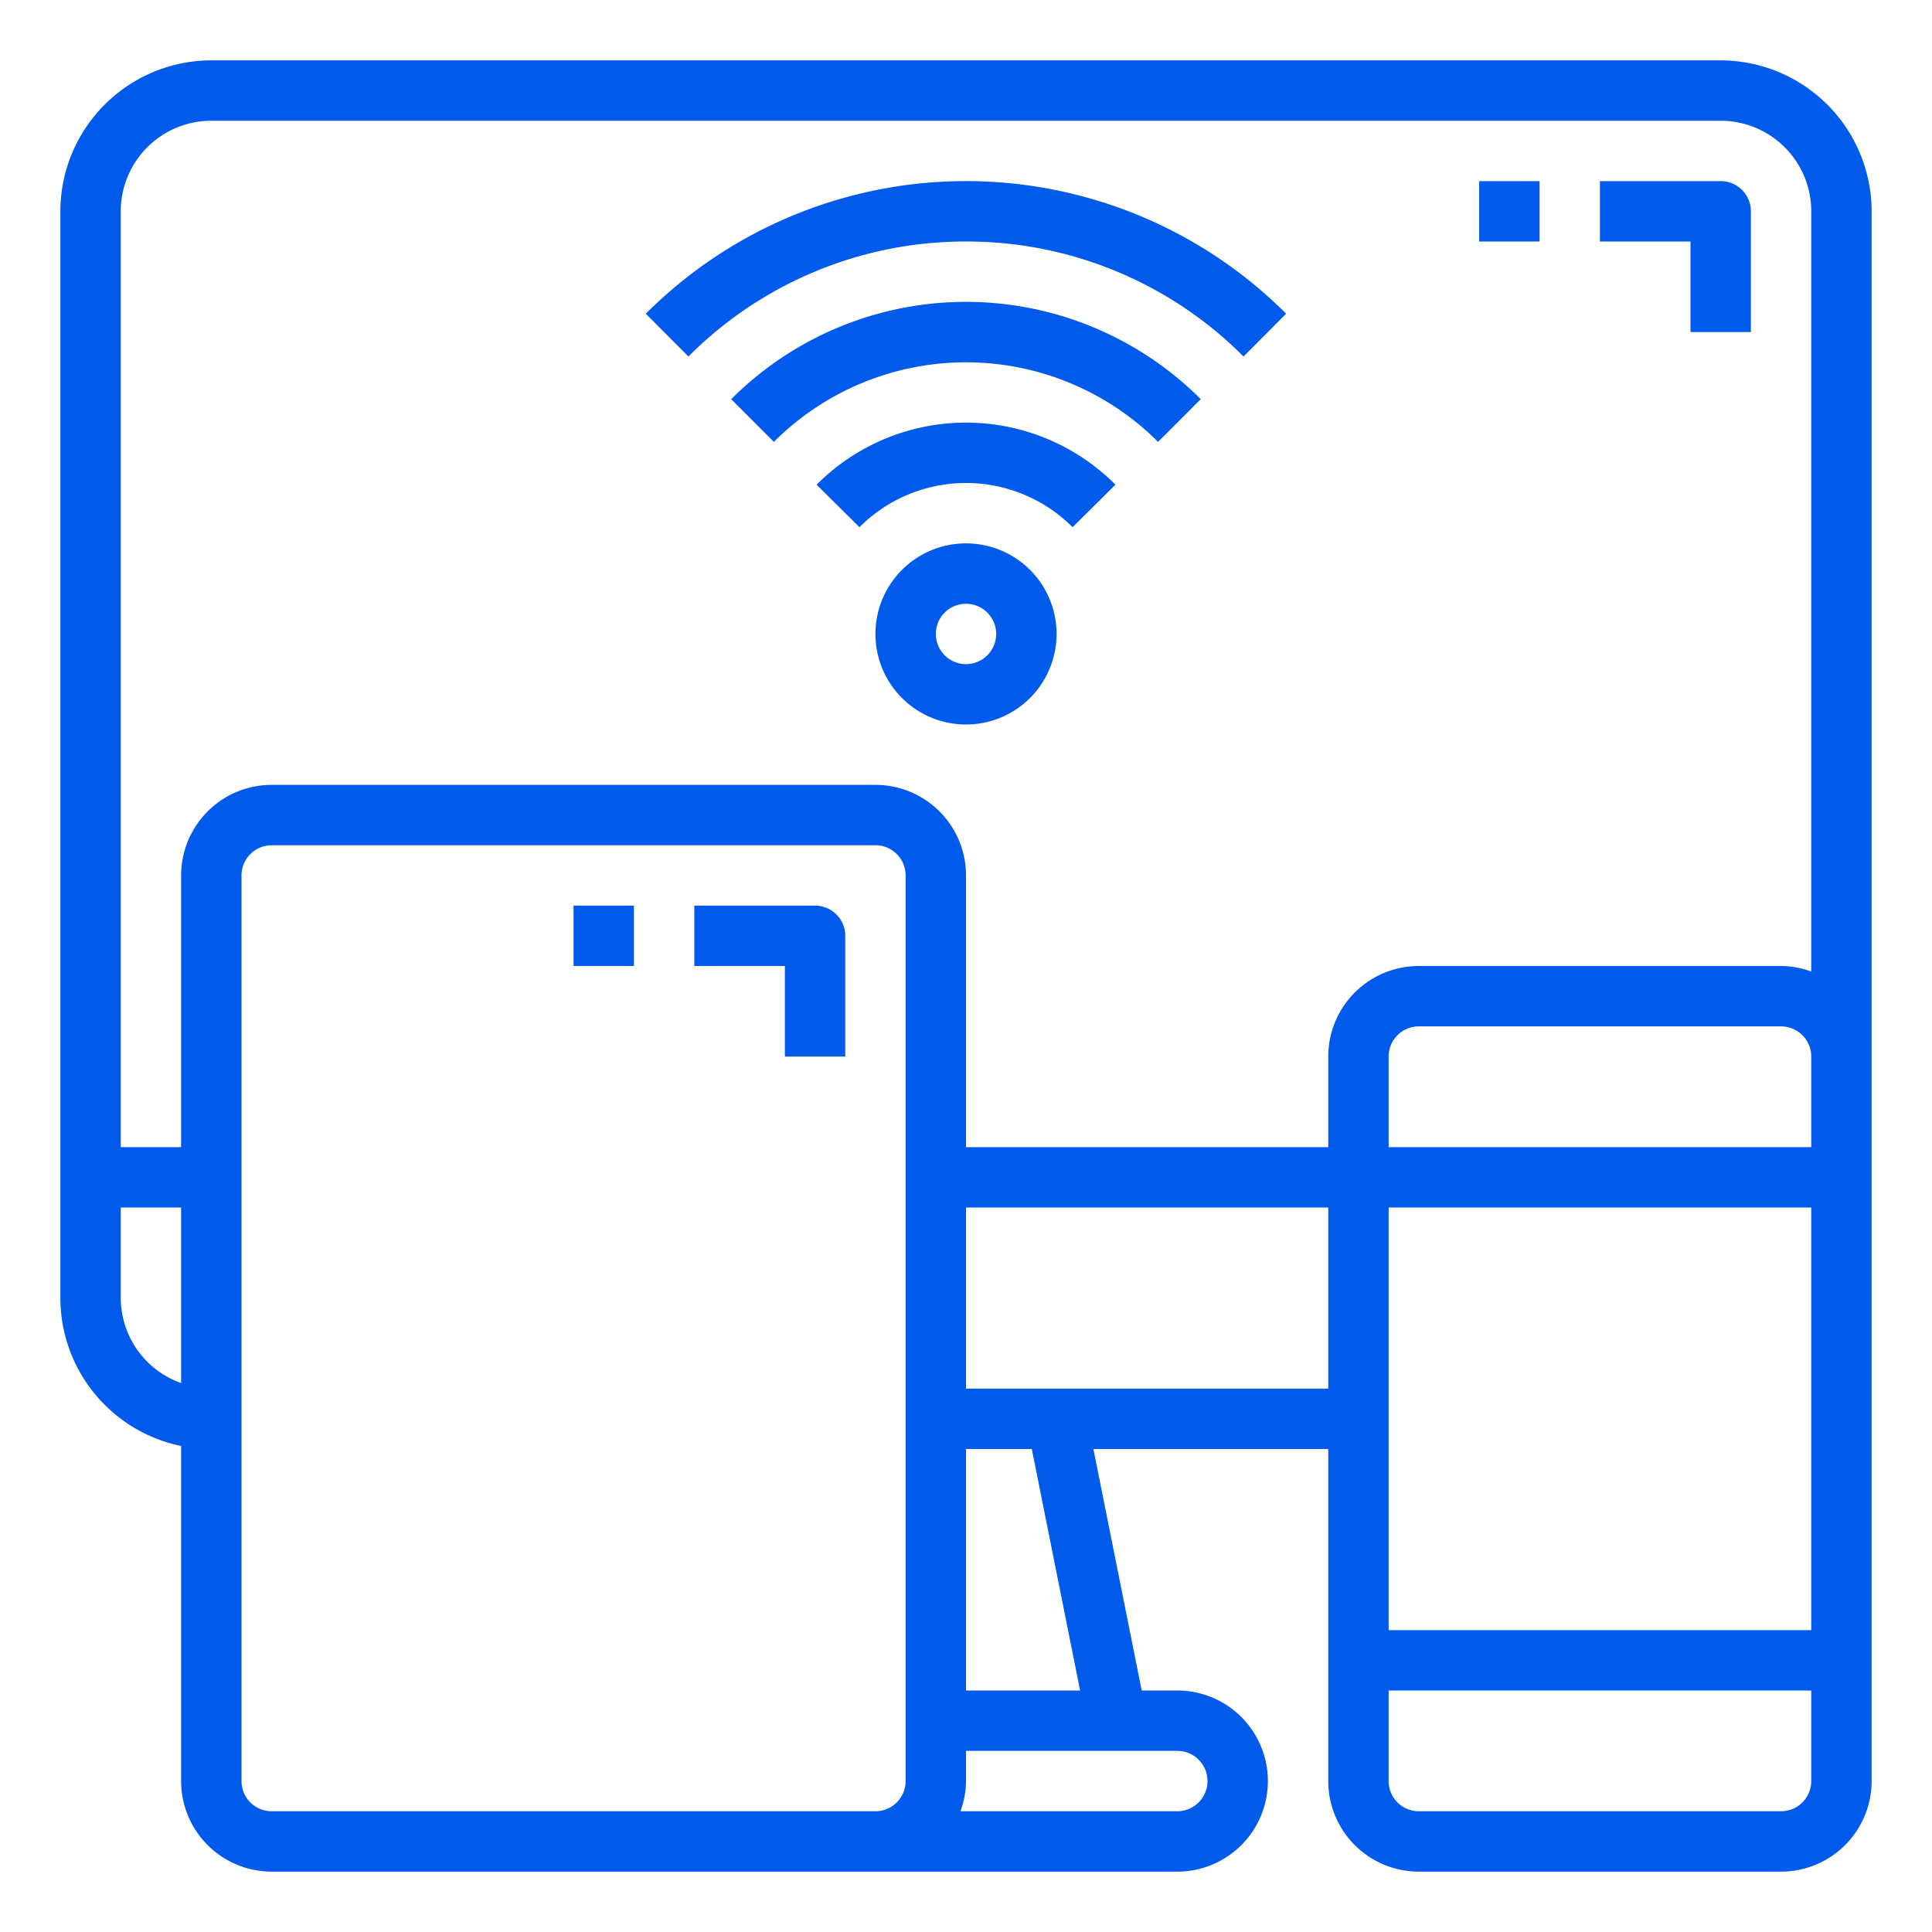 <svg xmlns="http://www.w3.org/2000/svg" width="48" height="48" fill="#005aeb" xmlns:v="https://vecta.io/nano"><path d="M42.75 1.5H5.25c-.994.001-1.947.397-2.65 1.1S1.501 4.256 1.5 5.25v27c.001.864.3 1.702.847 2.371A3.76 3.76 0 0 0 4.5 35.925v8.325a2.25 2.25 0 0 0 2.25 2.25h22.5a2.25 2.25 0 1 0 0-4.5h-.885l-1.2-6H33v8.25a2.25 2.25 0 0 0 2.25 2.25h9a2.25 2.25 0 0 0 2.25-2.25v-39c-.001-.994-.397-1.947-1.1-2.65a3.76 3.76 0 0 0-2.65-1.1zM5.25 3h37.5A2.25 2.25 0 0 1 45 5.25v18.888a2.21 2.21 0 0 0-.75-.138h-9A2.25 2.25 0 0 0 33 26.25v2.25h-9v-6.75a2.25 2.25 0 0 0-2.25-2.25h-15a2.25 2.25 0 0 0-2.25 2.25v6.75H3V5.25A2.25 2.25 0 0 1 5.25 3zM3 32.25V30h1.5v4.362A2.25 2.25 0 0 1 3 32.25zM6.75 45a.75.75 0 0 1-.75-.75v-22.5a.75.75 0 0 1 .75-.75h15a.75.75 0 0 1 .75.75v22.5a.75.75 0 0 1-.75.75h-15zM30 44.25a.75.75 0 0 1-.75.75h-5.388a2.21 2.21 0 0 0 .138-.75v-.75h5.25a.75.75 0 0 1 .75.75zM26.835 42H24v-6h1.635l1.2 6zM24 34.5V30h9v4.5h-9zM34.5 30H45v10.5H34.5V30zm9.75 15h-9a.75.75 0 0 1-.75-.75V42H45v2.25a.75.75 0 0 1-.75.75zM45 28.5H34.5v-2.25a.75.75 0 0 1 .75-.75h9a.75.75 0 0 1 .75.75v2.25zm-8.25-24h1.5V6h-1.5V4.5z"/><path d="M42 8.25h1.5v-3a.75.75 0 0 0-.75-.75h-3V6H42v2.25zM24 6a9.71 9.71 0 0 1 6.895 2.857l1.059-1.063a11.25 11.25 0 0 0-15.909 0l1.059 1.063A9.71 9.71 0 0 1 24 6zm-5.833 3.917l1.06 1.061a6.75 6.75 0 0 1 9.545 0l1.06-1.061c-.766-.766-1.675-1.374-2.676-1.789A8.24 8.24 0 0 0 24 7.5c-1.083 0-2.156.213-3.157.628s-1.91 1.023-2.676 1.789zm2.121 2.125l1.065 1.056a3.74 3.74 0 0 1 5.295 0l1.065-1.056a5.24 5.24 0 0 0-7.425 0zM24 13.5a2.25 2.25 0 0 0-1.591 3.841 2.25 2.25 0 0 0 3.841-1.591A2.25 2.25 0 0 0 24 13.5zm0 3a.75.75 0 0 1-.53-1.28.75.75 0 0 1 1.28.53.75.75 0 0 1-.75.75zm-9.75 6h1.5V24h-1.5v-1.5zm6 0h-3V24h2.25v2.25H21v-3a.75.75 0 0 0-.75-.75z"/></svg>